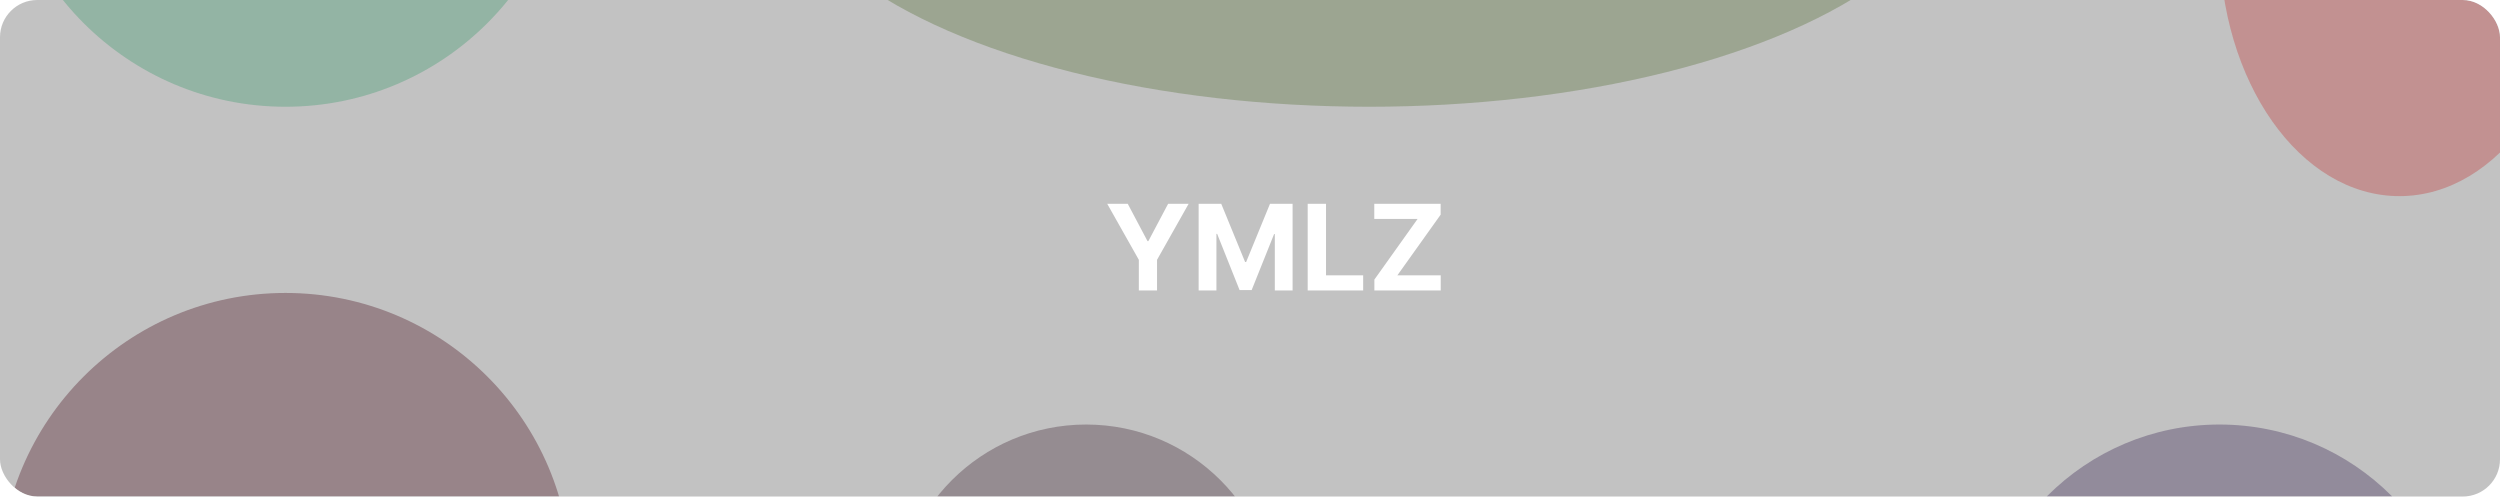 <svg width="1007" height="200" viewBox="0 0 1007 200" fill="none" xmlns="http://www.w3.org/2000/svg">
<g clip-path="url(#clip0_1_2)">
<rect width="1007" height="200" rx="15" fill="#0D0D0D" fill-opacity="0.25"/>
<g opacity="0.33" filter="url(#filter0_f_1_2)">
<circle cx="115" cy="233" r="115" fill="#420515"/>
<circle cx="437.5" cy="247.5" r="76.5" fill="#3A1E2F"/>
<circle cx="894" cy="269" r="98" fill="#311B4D"/>
<ellipse cx="551.5" cy="-61" rx="239.5" ry="104" fill="#4F6B2E"/>
<circle cx="115" cy="-72" r="115" fill="#349767"/>
<ellipse cx="966.5" cy="-24" rx="72.5" ry="103" fill="#C12E2E"/>
</g>
<path d="M445.989 82.091H454.256L462.216 97.125H462.557L470.517 82.091H478.784L466.051 104.659V117H458.722V104.659L445.989 82.091ZM482.815 82.091H491.918L501.531 105.545H501.94L511.554 82.091H520.656V117H513.497V94.278H513.207L504.173 116.83H499.298L490.264 94.193H489.974V117H482.815V82.091ZM526.737 117V82.091H534.118V110.915H549.084V117H526.737ZM553.597 117V112.619L571.017 88.176H553.562V82.091H580.29V86.472L562.852 110.915H580.324V117H553.597Z" fill="white"/>
</g>
<defs>
<filter id="filter0_f_1_2" x="-150" y="-337" width="1339" height="854" filterUnits="userSpaceOnUse" color-interpolation-filters="sRGB">
<feFlood flood-opacity="0" result="BackgroundImageFix"/>
<feBlend mode="normal" in="SourceGraphic" in2="BackgroundImageFix" result="shape"/>
<feGaussianBlur stdDeviation="75" result="effect1_foregroundBlur_1_2"/>
</filter>
<clipPath id="clip0_1_2">
<rect width="1007" height="200" rx="15" fill="white"/>
</clipPath>
</defs>
</svg>
